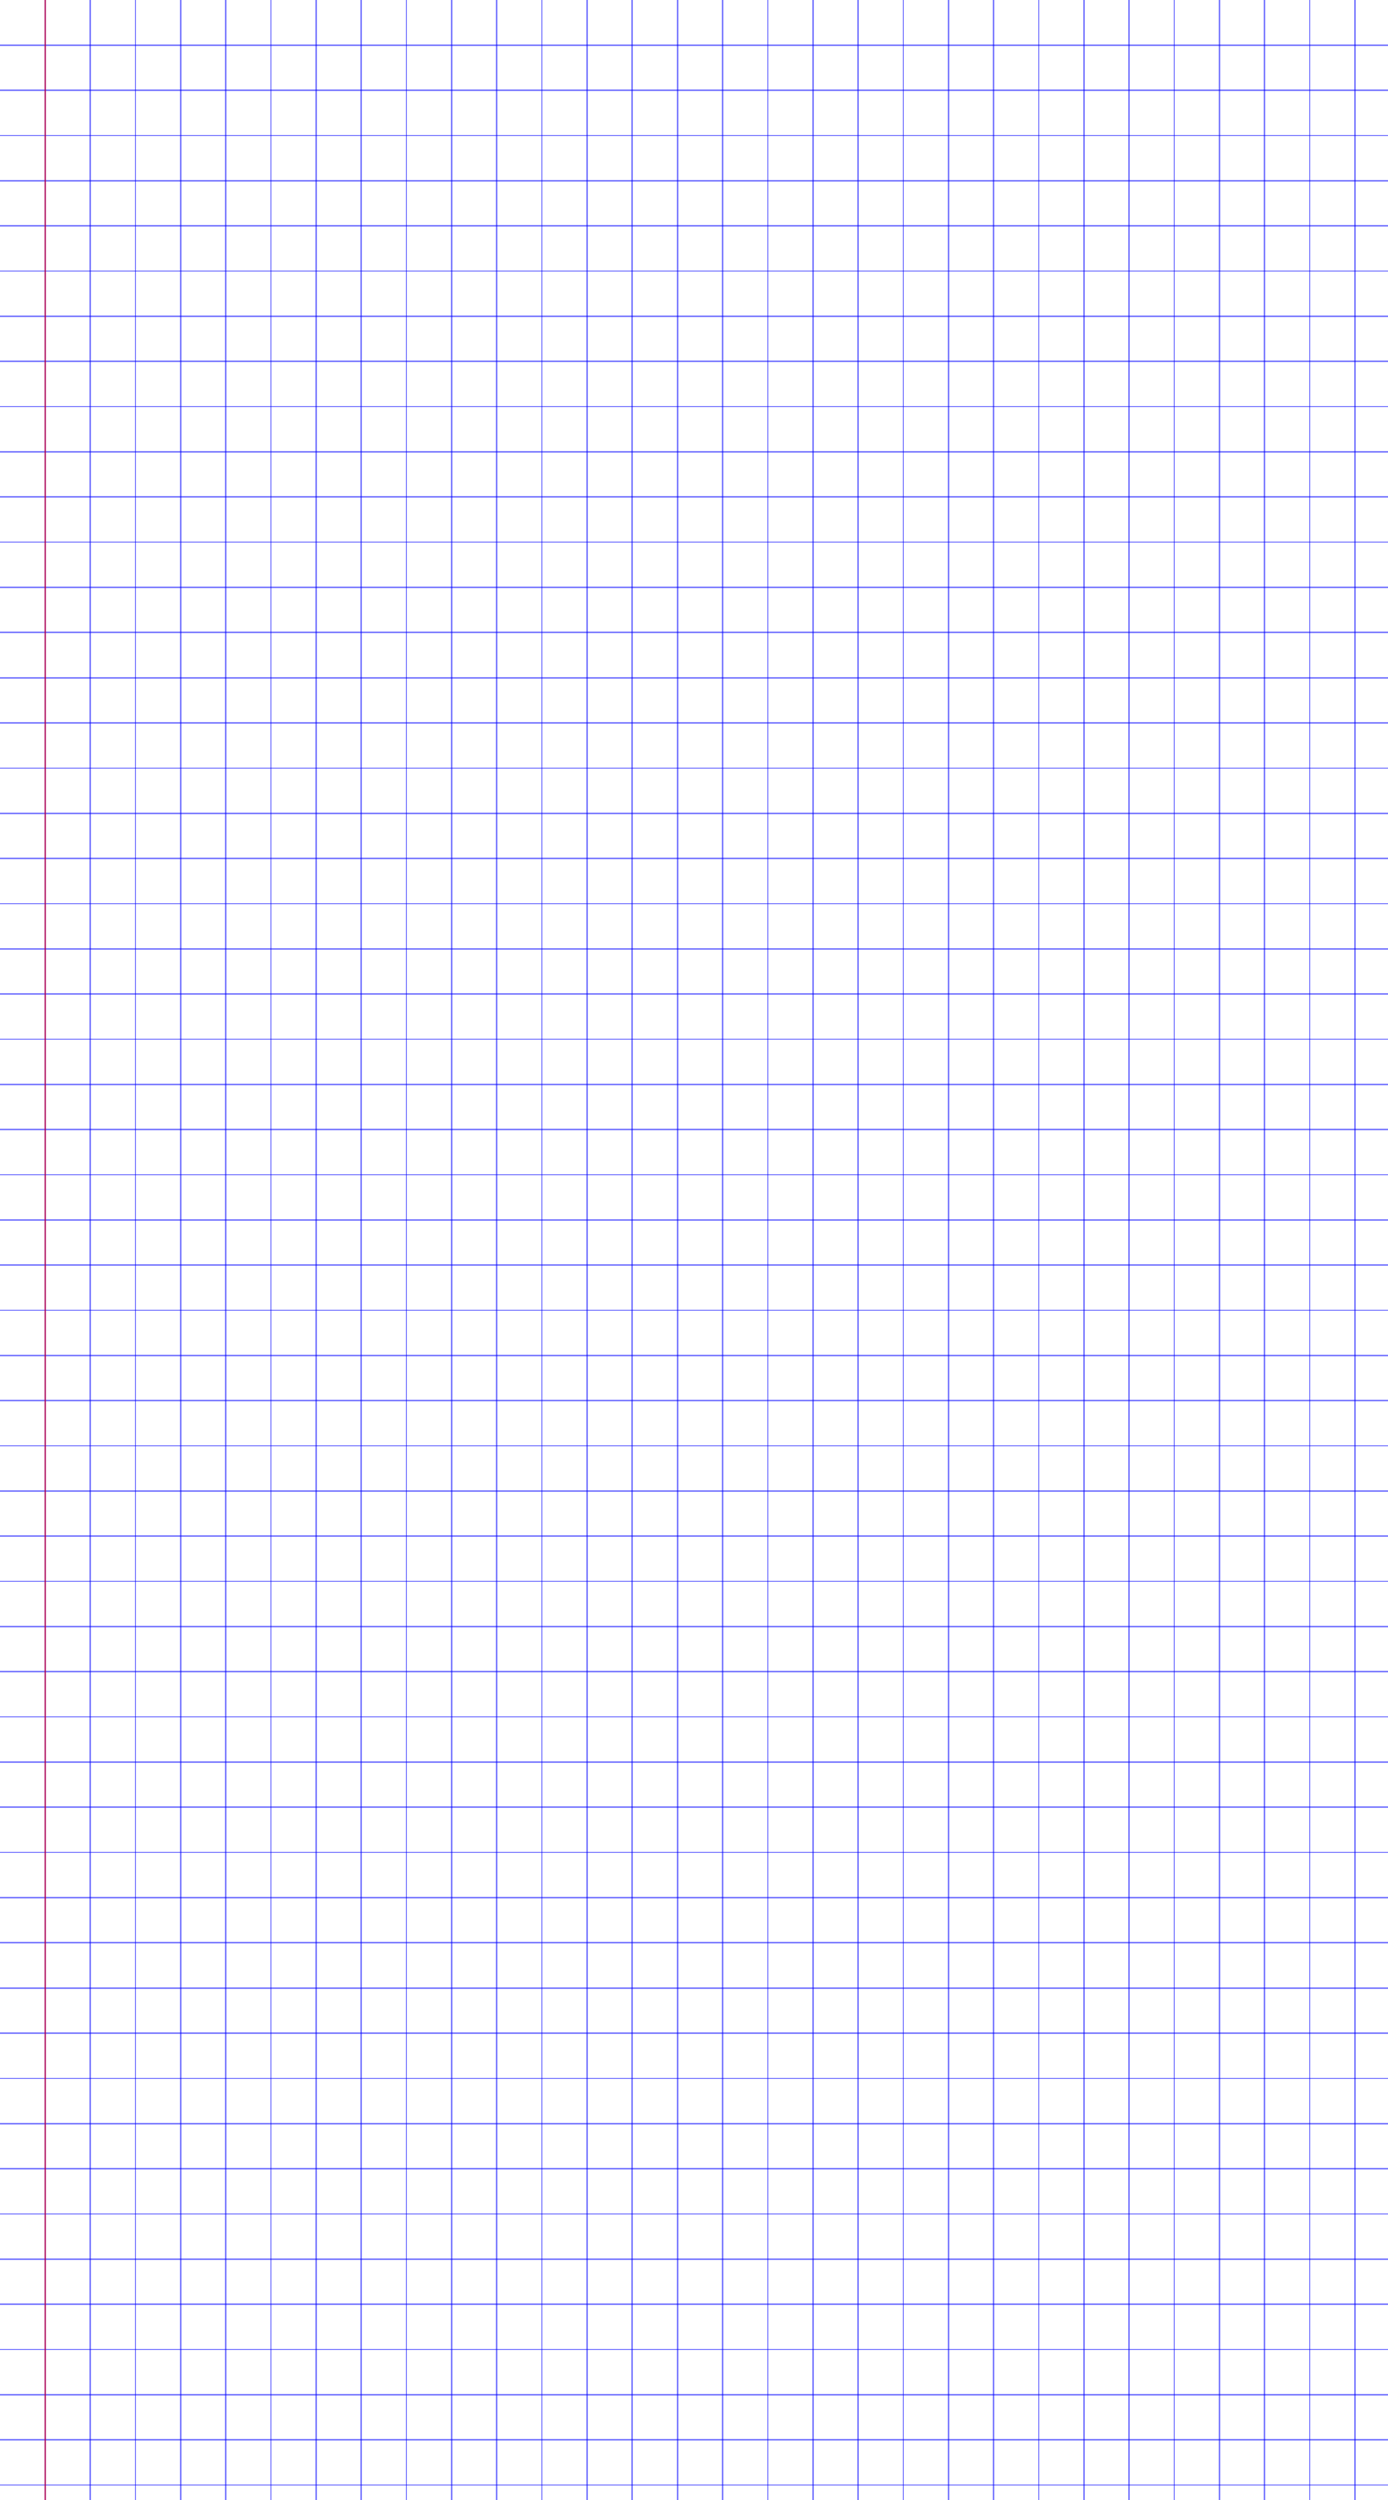 <svg class="write-page" color-interpolation="linearRGB" width="922px" height="1660px" xmlns="http://www.w3.org/2000/svg" xmlns:xlink="http://www.w3.org/1999/xlink">
  <g class="write-content write-v3" xruling="30" yruling="30" marginLeft="30" papercolor="#FFFFFF" rulecolor="#7F0000FF">
    <g class="ruleline write-std-ruling write-scale-down" fill="none" stroke="#0000FF" stroke-opacity="0.498" stroke-width="1" shape-rendering="crispEdges" vector-effect="non-scaling-stroke">
      <rect class="pagerect" fill="#FFFFFF" stroke="none" x="0" y="0" width="922" height="1660" />
      <path class="yrule_1" d="M0 30 l922 0" />
      <path d="M0 60 l922 0" />
      <path d="M0 90 l922 0" />
      <path d="M0 120 l922 0" />
      <path d="M0 150 l922 0" />
      <path d="M0 180 l922 0" />
      <path d="M0 210 l922 0" />
      <path d="M0 240 l922 0" />
      <path d="M0 270 l922 0" />
      <path d="M0 300 l922 0" />
      <path d="M0 330 l922 0" />
      <path d="M0 360 l922 0" />
      <path d="M0 390 l922 0" />
      <path d="M0 420 l922 0" />
      <path d="M0 450 l922 0" />
      <path d="M0 480 l922 0" />
      <path d="M0 510 l922 0" />
      <path d="M0 540 l922 0" />
      <path d="M0 570 l922 0" />
      <path d="M0 600 l922 0" />
      <path d="M0 630 l922 0" />
      <path d="M0 660 l922 0" />
      <path d="M0 690 l922 0" />
      <path d="M0 720 l922 0" />
      <path d="M0 750 l922 0" />
      <path d="M0 780 l922 0" />
      <path d="M0 810 l922 0" />
      <path d="M0 840 l922 0" />
      <path d="M0 870 l922 0" />
      <path d="M0 900 l922 0" />
      <path d="M0 930 l922 0" />
      <path d="M0 960 l922 0" />
      <path d="M0 990 l922 0" />
      <path d="M0 1020 l922 0" />
      <path d="M0 1050 l922 0" />
      <path d="M0 1080 l922 0" />
      <path d="M0 1110 l922 0" />
      <path d="M0 1140 l922 0" />
      <path d="M0 1170 l922 0" />
      <path d="M0 1200 l922 0" />
      <path d="M0 1230 l922 0" />
      <path d="M0 1260 l922 0" />
      <path d="M0 1290 l922 0" />
      <path d="M0 1320 l922 0" />
      <path d="M0 1350 l922 0" />
      <path d="M0 1380 l922 0" />
      <path d="M0 1410 l922 0" />
      <path d="M0 1440 l922 0" />
      <path d="M0 1470 l922 0" />
      <path d="M0 1500 l922 0" />
      <path d="M0 1530 l922 0" />
      <path d="M0 1560 l922 0" />
      <path d="M0 1590 l922 0" />
      <path d="M0 1620 l922 0" />
      <path d="M0 1650 l922 0" />
      <path class="xrule_1" d="M30 0 l0 1660" />
      <path d="M60 0 l0 1660" />
      <path d="M90 0 l0 1660" />
      <path d="M120 0 l0 1660" />
      <path d="M150 0 l0 1660" />
      <path d="M180 0 l0 1660" />
      <path d="M210 0 l0 1660" />
      <path d="M240 0 l0 1660" />
      <path d="M270 0 l0 1660" />
      <path d="M300 0 l0 1660" />
      <path d="M330 0 l0 1660" />
      <path d="M360 0 l0 1660" />
      <path d="M390 0 l0 1660" />
      <path d="M420 0 l0 1660" />
      <path d="M450 0 l0 1660" />
      <path d="M480 0 l0 1660" />
      <path d="M510 0 l0 1660" />
      <path d="M540 0 l0 1660" />
      <path d="M570 0 l0 1660" />
      <path d="M600 0 l0 1660" />
      <path d="M630 0 l0 1660" />
      <path d="M660 0 l0 1660" />
      <path d="M690 0 l0 1660" />
      <path d="M720 0 l0 1660" />
      <path d="M750 0 l0 1660" />
      <path d="M780 0 l0 1660" />
      <path d="M810 0 l0 1660" />
      <path d="M840 0 l0 1660" />
      <path d="M870 0 l0 1660" />
      <path d="M900 0 l0 1660" />
      <path class="leftmargin" stroke="#FF0000" d="M30 0 l0 1660" />
    </g>
  </g>
</svg>
